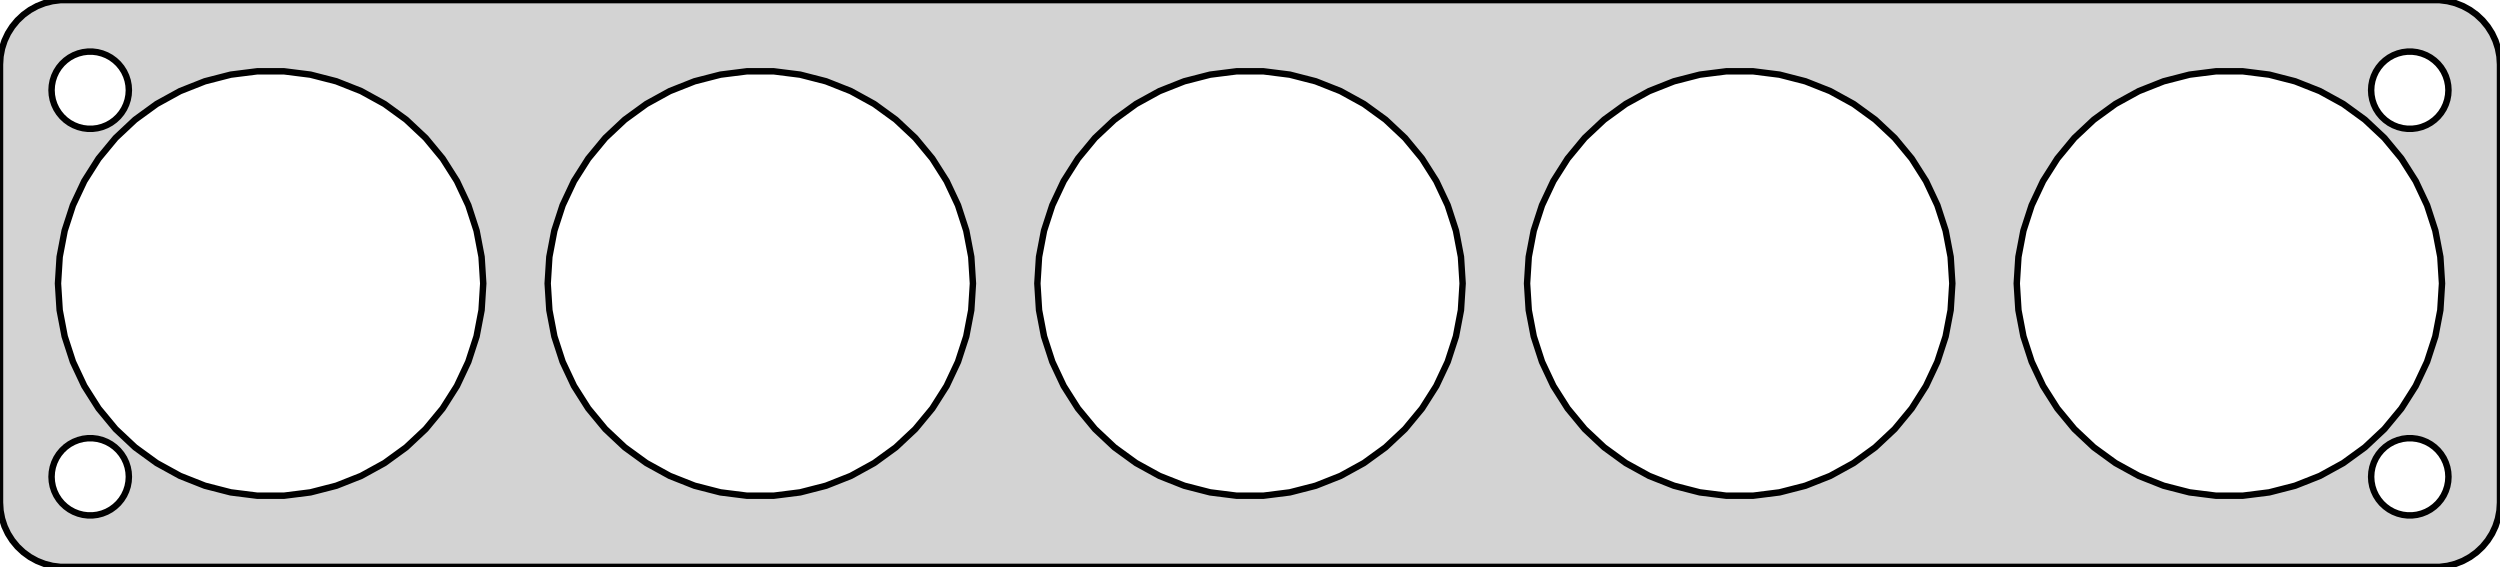 <?xml version="1.0" standalone="no"?>
<!DOCTYPE svg PUBLIC "-//W3C//DTD SVG 1.1//EN" "http://www.w3.org/Graphics/SVG/1.1/DTD/svg11.dtd">
<svg width="194mm" height="44mm" viewBox="-97 -22 194 44" xmlns="http://www.w3.org/2000/svg" version="1.1">
<title>OpenSCAD Model</title>
<path d="
M 92.937,21.911 L 93.545,21.755 L 94.129,21.524 L 94.679,21.222 L 95.187,20.853 L 95.645,20.423
 L 96.045,19.939 L 96.382,19.409 L 96.649,18.841 L 96.843,18.243 L 96.961,17.627 L 97,17
 L 97,-17 L 96.961,-17.627 L 96.843,-18.243 L 96.649,-18.841 L 96.382,-19.409 L 96.045,-19.939
 L 95.645,-20.423 L 95.187,-20.853 L 94.679,-21.222 L 94.129,-21.524 L 93.545,-21.755 L 92.937,-21.911
 L 92.314,-21.99 L -92.314,-21.99 L -92.937,-21.911 L -93.545,-21.755 L -94.129,-21.524 L -94.679,-21.222
 L -95.187,-20.853 L -95.645,-20.423 L -96.045,-19.939 L -96.382,-19.409 L -96.649,-18.841 L -96.843,-18.243
 L -96.961,-17.627 L -97,-17 L -97,17 L -96.961,17.627 L -96.843,18.243 L -96.649,18.841
 L -96.382,19.409 L -96.045,19.939 L -95.645,20.423 L -95.187,20.853 L -94.679,21.222 L -94.129,21.524
 L -93.545,21.755 L -92.937,21.911 L -92.314,21.99 L 92.314,21.99 z
M -90.188,-12.006 L -90.562,-12.053 L -90.927,-12.147 L -91.277,-12.286 L -91.608,-12.467 L -91.912,-12.688
 L -92.187,-12.946 L -92.427,-13.237 L -92.629,-13.555 L -92.789,-13.896 L -92.906,-14.254 L -92.976,-14.624
 L -93,-15 L -92.976,-15.376 L -92.906,-15.746 L -92.789,-16.104 L -92.629,-16.445 L -92.427,-16.763
 L -92.187,-17.054 L -91.912,-17.311 L -91.608,-17.533 L -91.277,-17.715 L -90.927,-17.853 L -90.562,-17.947
 L -90.188,-17.994 L -89.812,-17.994 L -89.438,-17.947 L -89.073,-17.853 L -88.723,-17.715 L -88.392,-17.533
 L -88.088,-17.311 L -87.813,-17.054 L -87.573,-16.763 L -87.371,-16.445 L -87.211,-16.104 L -87.094,-15.746
 L -87.024,-15.376 L -87,-15 L -87.024,-14.624 L -87.094,-14.254 L -87.211,-13.896 L -87.371,-13.555
 L -87.573,-13.237 L -87.813,-12.946 L -88.088,-12.688 L -88.392,-12.467 L -88.723,-12.286 L -89.073,-12.147
 L -89.438,-12.053 L -89.812,-12.006 z
M 89.812,-12.006 L 89.438,-12.053 L 89.073,-12.147 L 88.723,-12.286 L 88.392,-12.467 L 88.088,-12.688
 L 87.813,-12.946 L 87.573,-13.237 L 87.371,-13.555 L 87.211,-13.896 L 87.094,-14.254 L 87.024,-14.624
 L 87,-15 L 87.024,-15.376 L 87.094,-15.746 L 87.211,-16.104 L 87.371,-16.445 L 87.573,-16.763
 L 87.813,-17.054 L 88.088,-17.311 L 88.392,-17.533 L 88.723,-17.715 L 89.073,-17.853 L 89.438,-17.947
 L 89.812,-17.994 L 90.188,-17.994 L 90.562,-17.947 L 90.927,-17.853 L 91.277,-17.715 L 91.608,-17.533
 L 91.912,-17.311 L 92.187,-17.054 L 92.427,-16.763 L 92.629,-16.445 L 92.789,-16.104 L 92.906,-15.746
 L 92.976,-15.376 L 93,-15 L 92.976,-14.624 L 92.906,-14.254 L 92.789,-13.896 L 92.629,-13.555
 L 92.427,-13.237 L 92.187,-12.946 L 91.912,-12.688 L 91.608,-12.467 L 91.277,-12.286 L 90.927,-12.147
 L 90.562,-12.053 L 90.188,-12.006 z
M 74.964,16.467 L 72.908,16.208 L 70.901,15.692 L 68.975,14.93 L 67.159,13.931 L 65.483,12.713
 L 63.972,11.295 L 62.651,9.698 L 61.541,7.949 L 60.659,6.074 L 60.018,4.103 L 59.63,2.068
 L 59.5,-0 L 59.63,-2.068 L 60.018,-4.103 L 60.659,-6.074 L 61.541,-7.949 L 62.651,-9.698
 L 63.972,-11.295 L 65.483,-12.713 L 67.159,-13.931 L 68.975,-14.93 L 70.901,-15.692 L 72.908,-16.208
 L 74.964,-16.467 L 77.036,-16.467 L 79.092,-16.208 L 81.099,-15.692 L 83.025,-14.93 L 84.841,-13.931
 L 86.517,-12.713 L 88.028,-11.295 L 89.349,-9.698 L 90.459,-7.949 L 91.341,-6.074 L 91.982,-4.103
 L 92.37,-2.068 L 92.5,-0 L 92.37,2.068 L 91.982,4.103 L 91.341,6.074 L 90.459,7.949
 L 89.349,9.698 L 88.028,11.295 L 86.517,12.713 L 84.841,13.931 L 83.025,14.93 L 81.099,15.692
 L 79.092,16.208 L 77.036,16.467 z
M 36.964,16.467 L 34.908,16.208 L 32.901,15.692 L 30.975,14.93 L 29.159,13.931 L 27.483,12.713
 L 25.972,11.295 L 24.651,9.698 L 23.541,7.949 L 22.659,6.074 L 22.018,4.103 L 21.63,2.068
 L 21.5,-0 L 21.63,-2.068 L 22.018,-4.103 L 22.659,-6.074 L 23.541,-7.949 L 24.651,-9.698
 L 25.972,-11.295 L 27.483,-12.713 L 29.159,-13.931 L 30.975,-14.93 L 32.901,-15.692 L 34.908,-16.208
 L 36.964,-16.467 L 39.036,-16.467 L 41.092,-16.208 L 43.099,-15.692 L 45.025,-14.93 L 46.841,-13.931
 L 48.517,-12.713 L 50.028,-11.295 L 51.349,-9.698 L 52.459,-7.949 L 53.341,-6.074 L 53.982,-4.103
 L 54.37,-2.068 L 54.5,-0 L 54.37,2.068 L 53.982,4.103 L 53.341,6.074 L 52.459,7.949
 L 51.349,9.698 L 50.028,11.295 L 48.517,12.713 L 46.841,13.931 L 45.025,14.93 L 43.099,15.692
 L 41.092,16.208 L 39.036,16.467 z
M -77.036,16.467 L -79.092,16.208 L -81.099,15.692 L -83.025,14.93 L -84.841,13.931 L -86.517,12.713
 L -88.028,11.295 L -89.349,9.698 L -90.459,7.949 L -91.341,6.074 L -91.982,4.103 L -92.37,2.068
 L -92.5,-0 L -92.37,-2.068 L -91.982,-4.103 L -91.341,-6.074 L -90.459,-7.949 L -89.349,-9.698
 L -88.028,-11.295 L -86.517,-12.713 L -84.841,-13.931 L -83.025,-14.93 L -81.099,-15.692 L -79.092,-16.208
 L -77.036,-16.467 L -74.964,-16.467 L -72.908,-16.208 L -70.901,-15.692 L -68.975,-14.93 L -67.159,-13.931
 L -65.483,-12.713 L -63.972,-11.295 L -62.651,-9.698 L -61.541,-7.949 L -60.659,-6.074 L -60.018,-4.103
 L -59.63,-2.068 L -59.5,-0 L -59.63,2.068 L -60.018,4.103 L -60.659,6.074 L -61.541,7.949
 L -62.651,9.698 L -63.972,11.295 L -65.483,12.713 L -67.159,13.931 L -68.975,14.93 L -70.901,15.692
 L -72.908,16.208 L -74.964,16.467 z
M -1.036,16.467 L -3.092,16.208 L -5.099,15.692 L -7.025,14.93 L -8.841,13.931 L -10.518,12.713
 L -12.028,11.295 L -13.349,9.698 L -14.459,7.949 L -15.341,6.074 L -15.982,4.103 L -16.37,2.068
 L -16.5,-0 L -16.37,-2.068 L -15.982,-4.103 L -15.341,-6.074 L -14.459,-7.949 L -13.349,-9.698
 L -12.028,-11.295 L -10.518,-12.713 L -8.841,-13.931 L -7.025,-14.93 L -5.099,-15.692 L -3.092,-16.208
 L -1.036,-16.467 L 1.036,-16.467 L 3.092,-16.208 L 5.099,-15.692 L 7.025,-14.93 L 8.841,-13.931
 L 10.518,-12.713 L 12.028,-11.295 L 13.349,-9.698 L 14.459,-7.949 L 15.341,-6.074 L 15.982,-4.103
 L 16.37,-2.068 L 16.5,-0 L 16.37,2.068 L 15.982,4.103 L 15.341,6.074 L 14.459,7.949
 L 13.349,9.698 L 12.028,11.295 L 10.518,12.713 L 8.841,13.931 L 7.025,14.93 L 5.099,15.692
 L 3.092,16.208 L 1.036,16.467 z
M -39.036,16.467 L -41.092,16.208 L -43.099,15.692 L -45.025,14.93 L -46.841,13.931 L -48.517,12.713
 L -50.028,11.295 L -51.349,9.698 L -52.459,7.949 L -53.341,6.074 L -53.982,4.103 L -54.37,2.068
 L -54.5,-0 L -54.37,-2.068 L -53.982,-4.103 L -53.341,-6.074 L -52.459,-7.949 L -51.349,-9.698
 L -50.028,-11.295 L -48.517,-12.713 L -46.841,-13.931 L -45.025,-14.93 L -43.099,-15.692 L -41.092,-16.208
 L -39.036,-16.467 L -36.964,-16.467 L -34.908,-16.208 L -32.901,-15.692 L -30.975,-14.93 L -29.159,-13.931
 L -27.483,-12.713 L -25.972,-11.295 L -24.651,-9.698 L -23.541,-7.949 L -22.659,-6.074 L -22.018,-4.103
 L -21.63,-2.068 L -21.5,-0 L -21.63,2.068 L -22.018,4.103 L -22.659,6.074 L -23.541,7.949
 L -24.651,9.698 L -25.972,11.295 L -27.483,12.713 L -29.159,13.931 L -30.975,14.93 L -32.901,15.692
 L -34.908,16.208 L -36.964,16.467 z
M 89.812,17.994 L 89.438,17.947 L 89.073,17.853 L 88.723,17.715 L 88.392,17.533 L 88.088,17.311
 L 87.813,17.054 L 87.573,16.763 L 87.371,16.445 L 87.211,16.104 L 87.094,15.746 L 87.024,15.376
 L 87,15 L 87.024,14.624 L 87.094,14.254 L 87.211,13.896 L 87.371,13.555 L 87.573,13.237
 L 87.813,12.946 L 88.088,12.688 L 88.392,12.467 L 88.723,12.286 L 89.073,12.147 L 89.438,12.053
 L 89.812,12.006 L 90.188,12.006 L 90.562,12.053 L 90.927,12.147 L 91.277,12.286 L 91.608,12.467
 L 91.912,12.688 L 92.187,12.946 L 92.427,13.237 L 92.629,13.555 L 92.789,13.896 L 92.906,14.254
 L 92.976,14.624 L 93,15 L 92.976,15.376 L 92.906,15.746 L 92.789,16.104 L 92.629,16.445
 L 92.427,16.763 L 92.187,17.054 L 91.912,17.311 L 91.608,17.533 L 91.277,17.715 L 90.927,17.853
 L 90.562,17.947 L 90.188,17.994 z
M -90.188,17.994 L -90.562,17.947 L -90.927,17.853 L -91.277,17.715 L -91.608,17.533 L -91.912,17.311
 L -92.187,17.054 L -92.427,16.763 L -92.629,16.445 L -92.789,16.104 L -92.906,15.746 L -92.976,15.376
 L -93,15 L -92.976,14.624 L -92.906,14.254 L -92.789,13.896 L -92.629,13.555 L -92.427,13.237
 L -92.187,12.946 L -91.912,12.688 L -91.608,12.467 L -91.277,12.286 L -90.927,12.147 L -90.562,12.053
 L -90.188,12.006 L -89.812,12.006 L -89.438,12.053 L -89.073,12.147 L -88.723,12.286 L -88.392,12.467
 L -88.088,12.688 L -87.813,12.946 L -87.573,13.237 L -87.371,13.555 L -87.211,13.896 L -87.094,14.254
 L -87.024,14.624 L -87,15 L -87.024,15.376 L -87.094,15.746 L -87.211,16.104 L -87.371,16.445
 L -87.573,16.763 L -87.813,17.054 L -88.088,17.311 L -88.392,17.533 L -88.723,17.715 L -89.073,17.853
 L -89.438,17.947 L -89.812,17.994 z
" stroke="black" fill="lightgray" stroke-width="0.5"/>
</svg>
